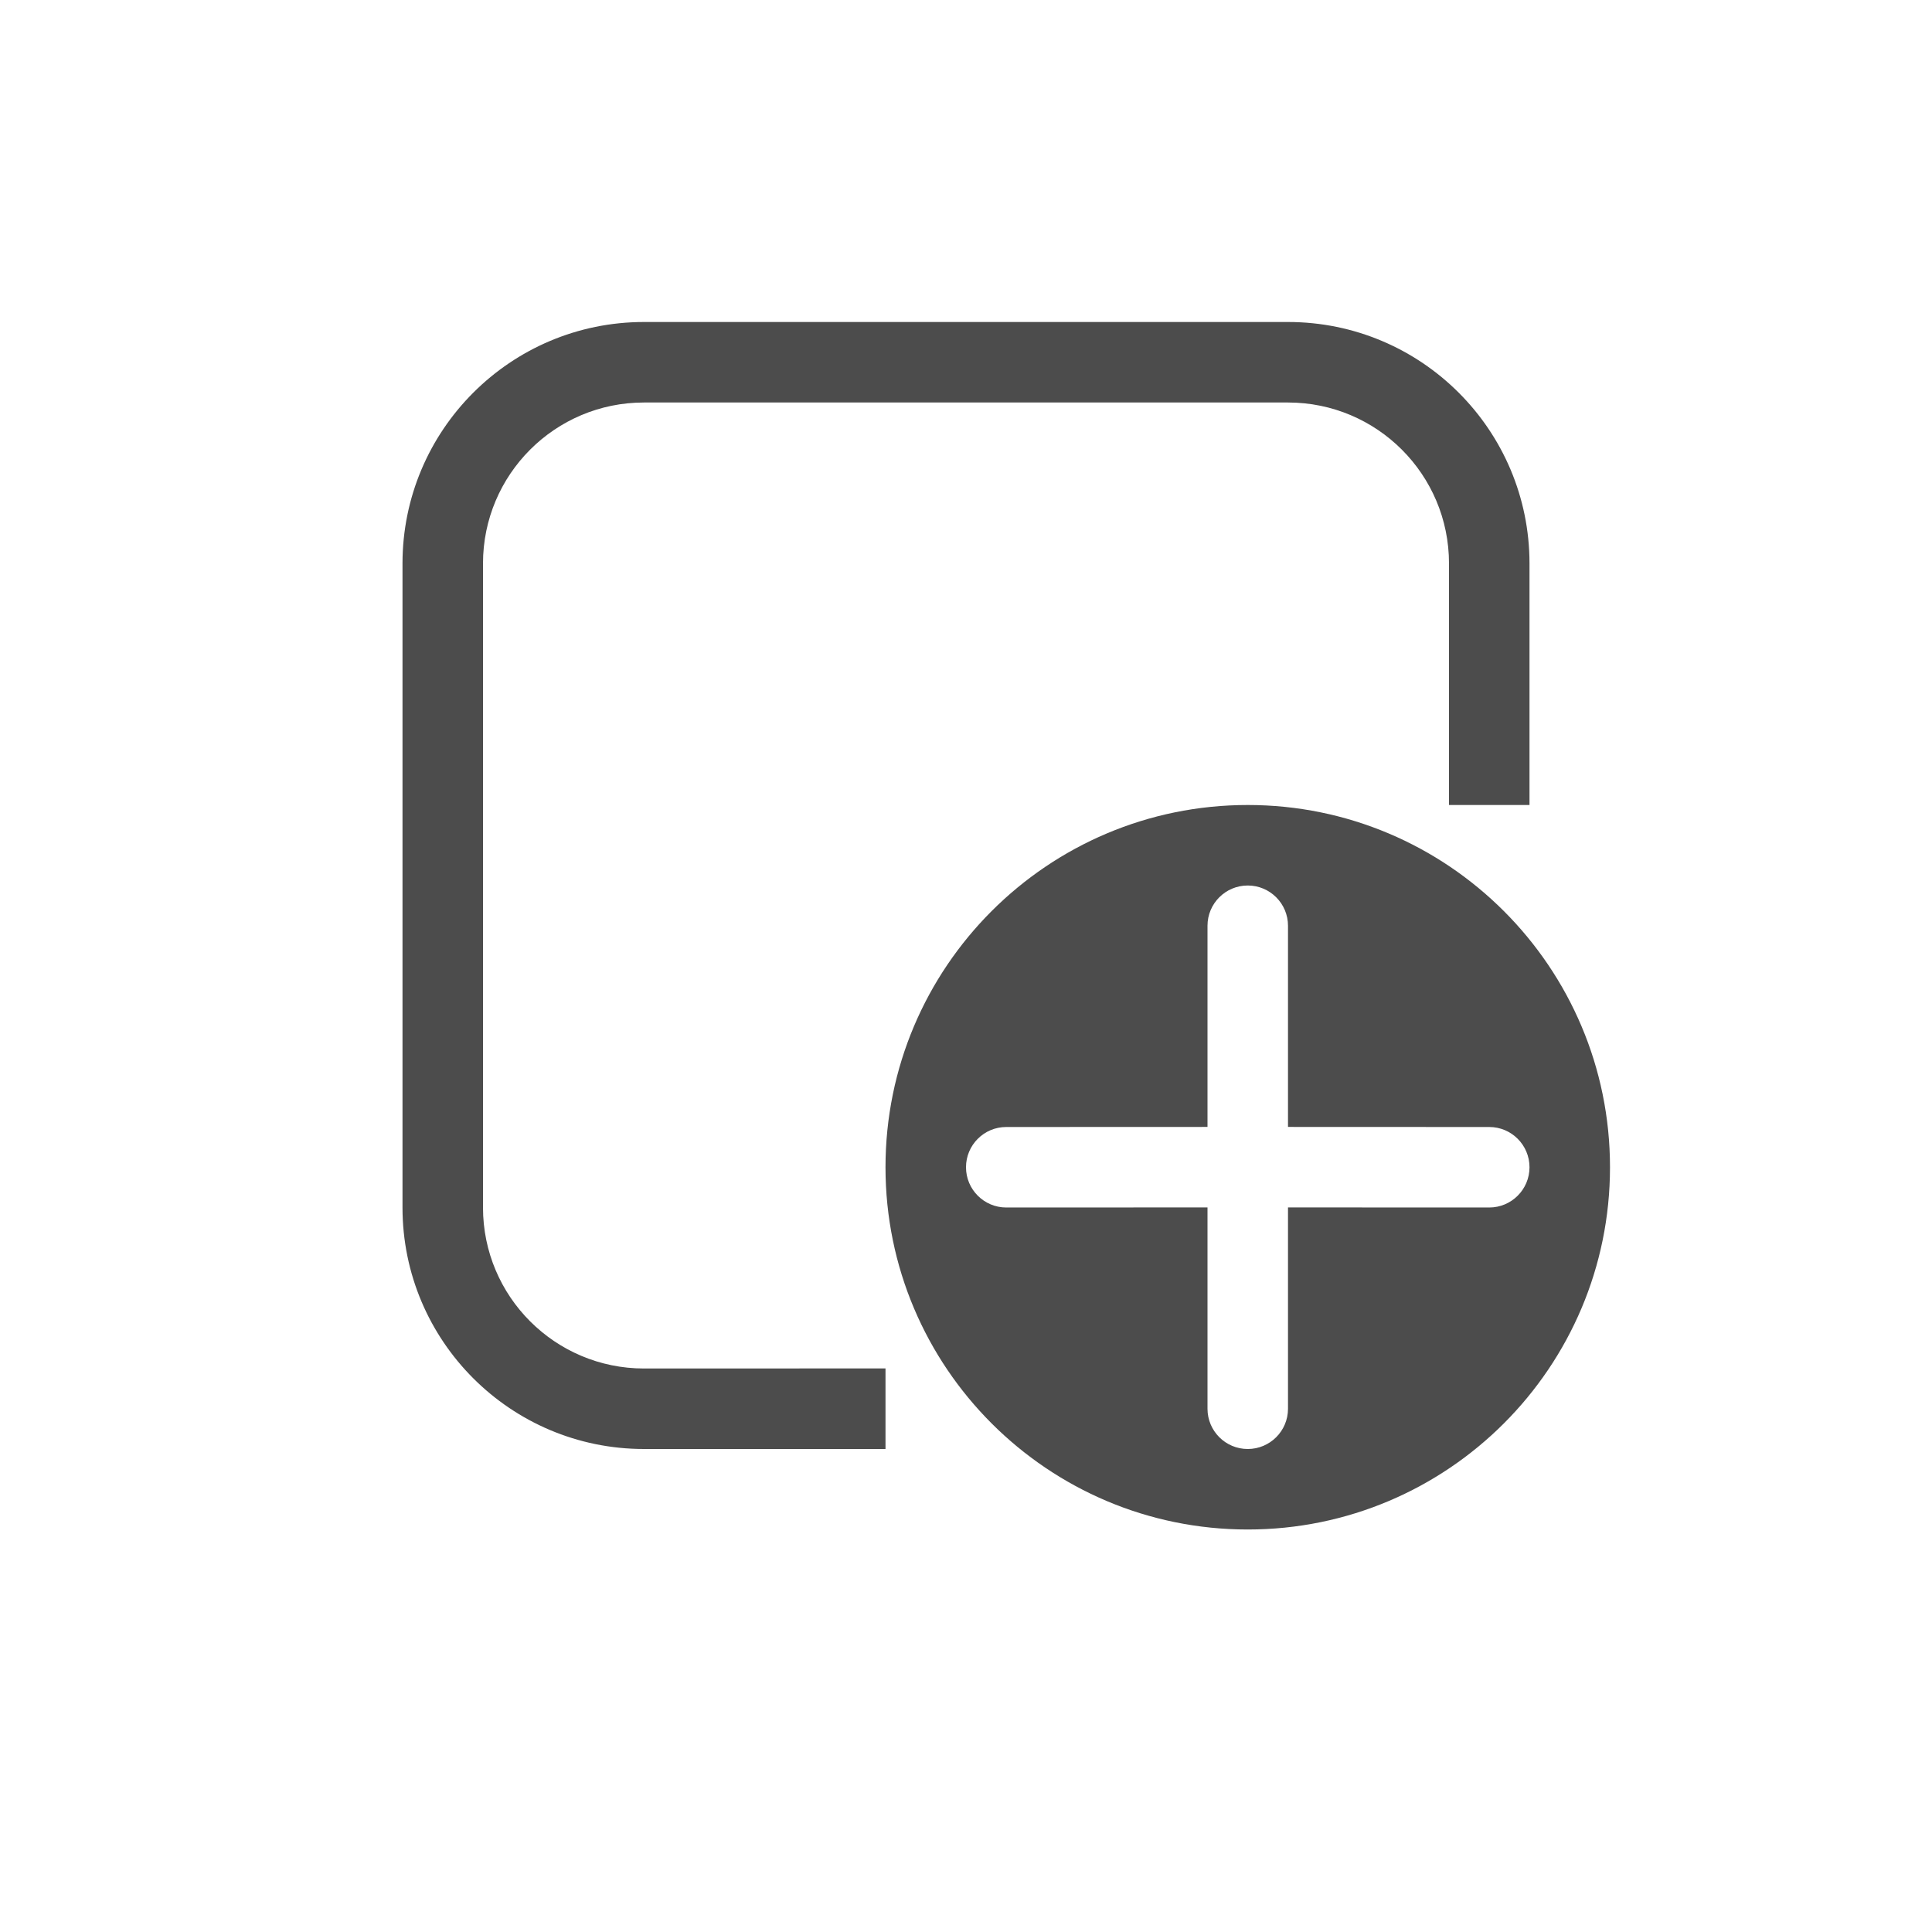 <?xml version="1.0" encoding="UTF-8"?>
<svg width="24px" height="24px" viewBox="0 0 24 24" version="1.1" xmlns="http://www.w3.org/2000/svg" xmlns:xlink="http://www.w3.org/1999/xlink">
    <title>新建</title>
    <g id="语音记事本" stroke="none" stroke-width="1" fill="none" fill-rule="evenodd">
        <g id="画框" transform="translate(-65, -15)" fill="#000000">
            <g id="新建" transform="translate(61, 11)">
                <rect id="DTK-/-Button-/ToolButton-/-Light-Normal" fill-opacity="0" x="4" y="4" width="24" height="24" rx="6"></rect>
                <path d="M19.5,14 C21.985,14 24,16.015 24,18.5 C24,20.985 21.985,23 19.5,23 C17.015,23 15,20.985 15,18.5 C15,16.015 17.015,14 19.5,14 Z M20,8 C21.657,8 23,9.343 23,11 L23,14 L22,14 L22,11 C22,9.895 21.105,9 20,9 L12,9 C10.895,9 10,9.895 10,11 L10,19 C10,20.105 10.895,21 12,21 L15,20.999 L15,22 L12,22 C10.343,22 9,20.657 9,19 L9,11 C9,9.343 10.343,8 12,8 L20,8 Z M19.5,15 C19.224,15 19,15.224 19,15.5 L19,17.999 L16.5,18 C16.224,18 16,18.224 16,18.5 C16,18.776 16.224,19 16.5,19 L19,18.999 L19,21.5 C19,21.776 19.224,22 19.5,22 C19.776,22 20,21.776 20,21.5 L20,18.999 L22.5,19 C22.776,19 23,18.776 23,18.5 C23,18.224 22.776,18 22.5,18 L20,17.999 L20,15.5 C20,15.224 19.776,15 19.5,15 Z" id="形状结合" fill-opacity="0.7" fill-rule="nonzero"></path>
            </g>
        </g>
    </g>
</svg>